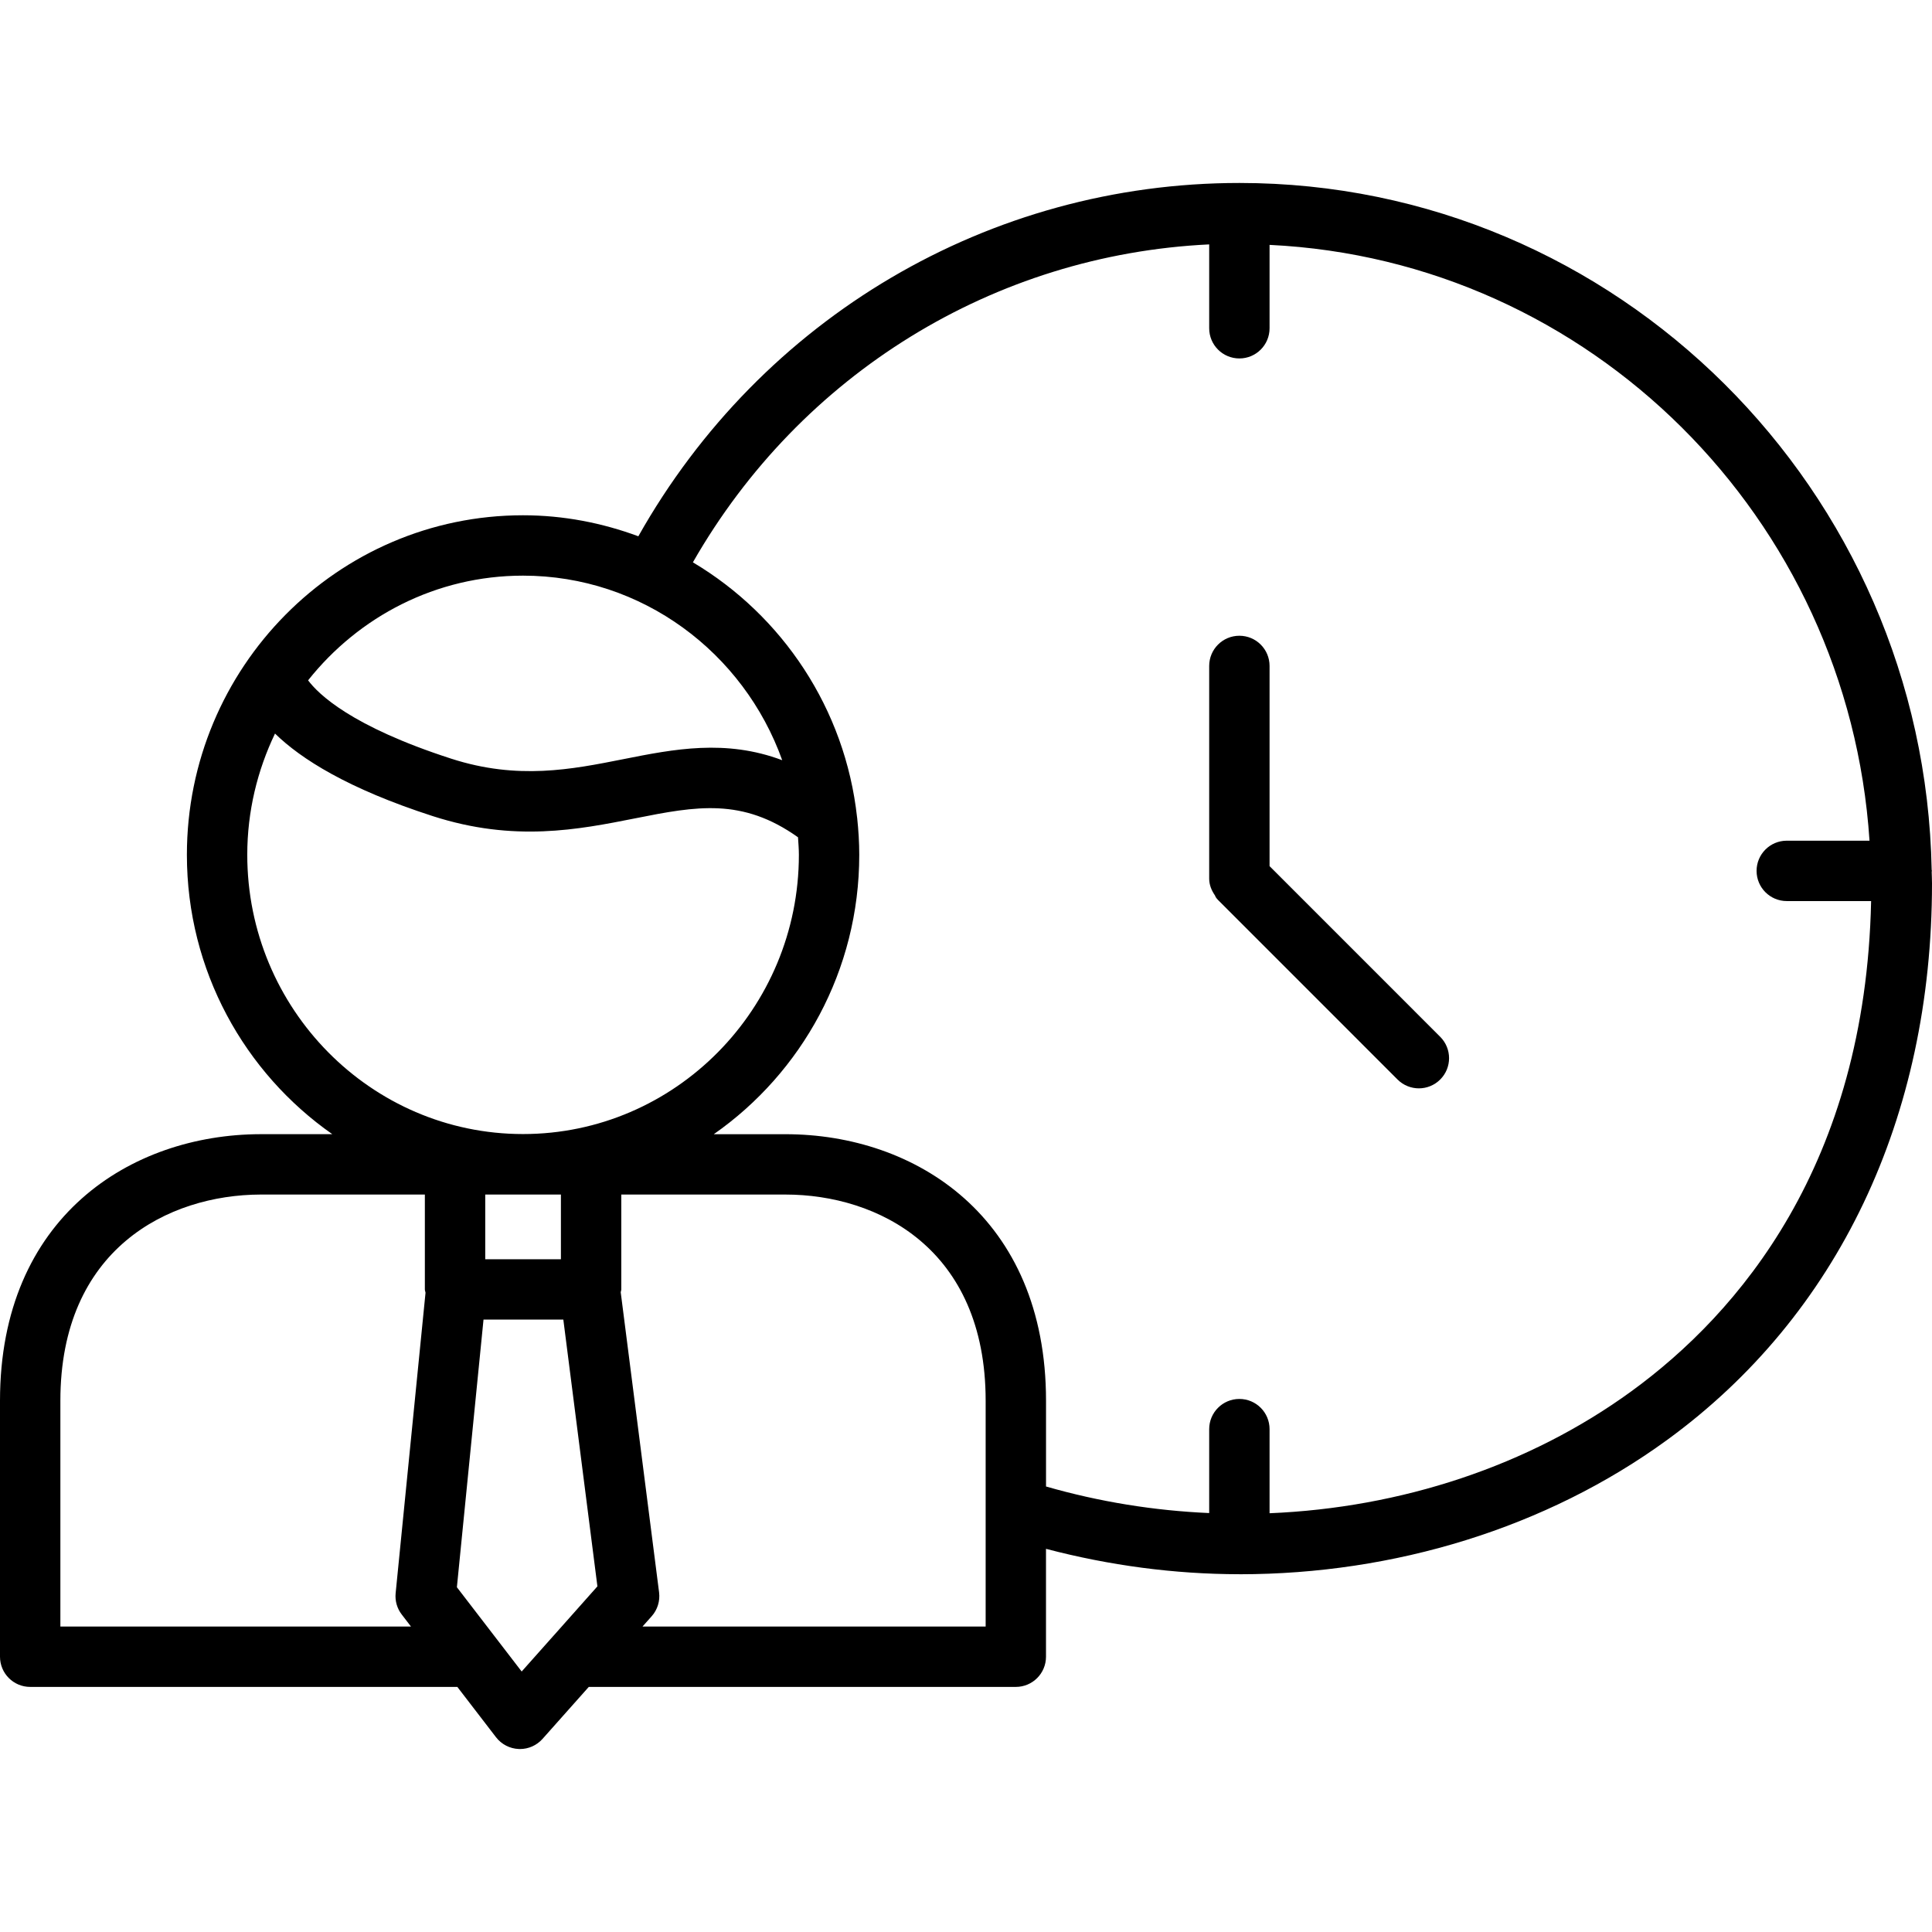 <?xml version="1.0" encoding="iso-8859-1"?>
<!-- Generator: Adobe Illustrator 21.0.2, SVG Export Plug-In . SVG Version: 6.00 Build 0)  -->
<svg version="1.1" xmlns="http://www.w3.org/2000/svg" xmlns:xlink="http://www.w3.org/1999/xlink" x="0px" y="0px"
     viewBox="0 0 64 64" style="enable-background:new 0 0 64 64;" xml:space="preserve">
<g id="_x32_5_rocket">
</g>
  <g id="_x32_4_focus">
</g>
  <g id="_x32_3_case">
</g>
  <g id="_x32_2_ideas">
</g>
  <g id="_x32_1_strategy_set">
</g>
  <g id="_x32_0_analyzing">
</g>
  <g id="_x31_9_working_time">
	<g>
		<path d="M42.056,28.692v-6.632c0-0.552-0.447-1-1-1s-1,0.448-1,1v7.046c0,0.212,0.081,0.397,0.193,0.559
			c0.014,0.042,0.041,0.088,0.098,0.145c0.001,0.001,0.002,0.003,0.003,0.004l5.945,5.946
			c0.195,0.195,0.451,0.293,0.707,0.293s0.512-0.098,0.707-0.293c0.391-0.39,0.391-1.023,0-1.414L42.056,28.692z"/>
    <path d="M63.99,28.878c0-0.01,0.006-0.018,0.006-0.028c0-0.013-0.007-0.024-0.007-0.036
			C63.751,16.227,53.56,6.061,41.06,6.061c-8.294,0-15.835,4.466-19.914,11.704
			c-1.194-0.442-2.477-0.696-3.821-0.696c-6.14,0-11.134,5.045-11.134,11.248c0,3.834,1.911,7.222,4.817,9.254
			H8.627C4.333,37.581,0,40.316,0,46.401v8.48c0,0.552,0.447,1,1,1h14.15l1.281,1.667
			c0.182,0.236,0.459,0.379,0.757,0.39c0.012,0.001,0.024,0.001,0.036,0.001c0.285,0,0.557-0.122,0.747-0.335
			l1.533-1.723h14.146c0.553,0,1-0.448,1-1V51.307c2.101,0.552,4.256,0.839,6.401,0.841
			c0.001,0,0.002,0.001,0.004,0.001c0.001,0,0.002-0.001,0.003-0.001c0.005,0,0.009,0.001,0.014,0.001
			c5.109-0.001,10.146-1.53,14.152-4.448C60.884,43.579,64,37.03,64,29.261C64,29.133,63.992,29.006,63.99,28.878
			z M17.325,19.069c3.951,0,7.314,2.555,8.587,6.114c-1.873-0.705-3.589-0.368-5.262-0.035
			c-1.72,0.342-3.498,0.695-5.7-0.015c-3.325-1.074-4.408-2.147-4.744-2.596
			C11.882,20.425,14.449,19.069,17.325,19.069z M8.191,28.316c0-1.44,0.336-2.799,0.919-4.016
			c0.858,0.839,2.411,1.826,5.226,2.735c2.696,0.87,4.826,0.446,6.704,0.074c2.038-0.407,3.55-0.685,5.395,0.627
			c0.012,0.193,0.029,0.384,0.029,0.58c0,5.101-4.1,9.251-9.139,9.251C12.289,37.567,8.191,33.417,8.191,28.316z
			 M18.581,39.571v2.143h-2.507v-2.143H18.581z M13.309,53.484l0.305,0.397H2v-7.48c0-5.029,3.573-6.822,6.63-6.83
			h5.444v3.143c0,0.039,0.018,0.072,0.022,0.11l-0.99,9.953C13.081,53.029,13.153,53.283,13.309,53.484z
			 M18.353,54.167c-0.008,0.008-0.015,0.017-0.023,0.025l-1.049,1.179l-2.146-2.792l0.882-8.866h2.644l1.129,8.837
			L18.353,54.167z M32.65,53.881H21.284l0.304-0.341c0.192-0.216,0.281-0.504,0.245-0.791l-1.271-9.942
			c0.003-0.032,0.019-0.06,0.019-0.093v-3.143h5.439c3.059,0,6.631,1.789,6.631,6.83V53.881z M54.047,46.084
			c-3.411,2.484-7.642,3.864-11.991,4.044v-2.786c0-0.552-0.447-1-1-1s-1,0.448-1,1v2.78
			c-1.817-0.079-3.635-0.371-5.405-0.88v-2.84c0-6.1-4.335-8.83-8.631-8.83h-2.375
			c2.908-2.032,4.819-5.42,4.819-9.254c0-0.413-0.026-0.82-0.069-1.222c-0.001-0.006-0.002-0.011-0.003-0.018
			c-0.394-3.604-2.482-6.692-5.439-8.45C26.525,12.382,32.933,8.437,40.056,8.096v2.778c0,0.552,0.447,1,1,1
			s1-0.448,1-1V8.112c10.617,0.509,19.172,9.041,19.874,19.737h-2.741c-0.553,0-1,0.448-1,1s0.447,1,1,1h2.794
			C61.798,38.59,57.596,43.5,54.047,46.084z"/>
	</g>
</g>
  <g id="_x31_8_presentation">
</g>
  <g id="_x31_7_target_set">
</g>
  <g id="_x31_6_financial_report">
</g>
  <g id="_x31_5_law">
</g>
  <g id="_x31_4_list">
</g>
  <g id="_x31_3_handshake">
</g>
  <g id="_x31_2_agreement">
</g>
  <g id="_x31_1_progress">
</g>
  <g id="_x31_0_structure">
</g>
  <g id="_x30_9_strategy">
</g>
  <g id="_x30_8_connection">
</g>
  <g id="_x30_7_profile">
</g>
  <g id="_x30_6_lighthouse">
</g>
  <g id="_x30_5_chart">
</g>
  <g id="_x30_4_teamwork">
</g>
  <g id="_x30_3_organization">
</g>
  <g id="_x30_2_target">
</g>
  <g id="_x30_1_planning">
</g>
</svg>
